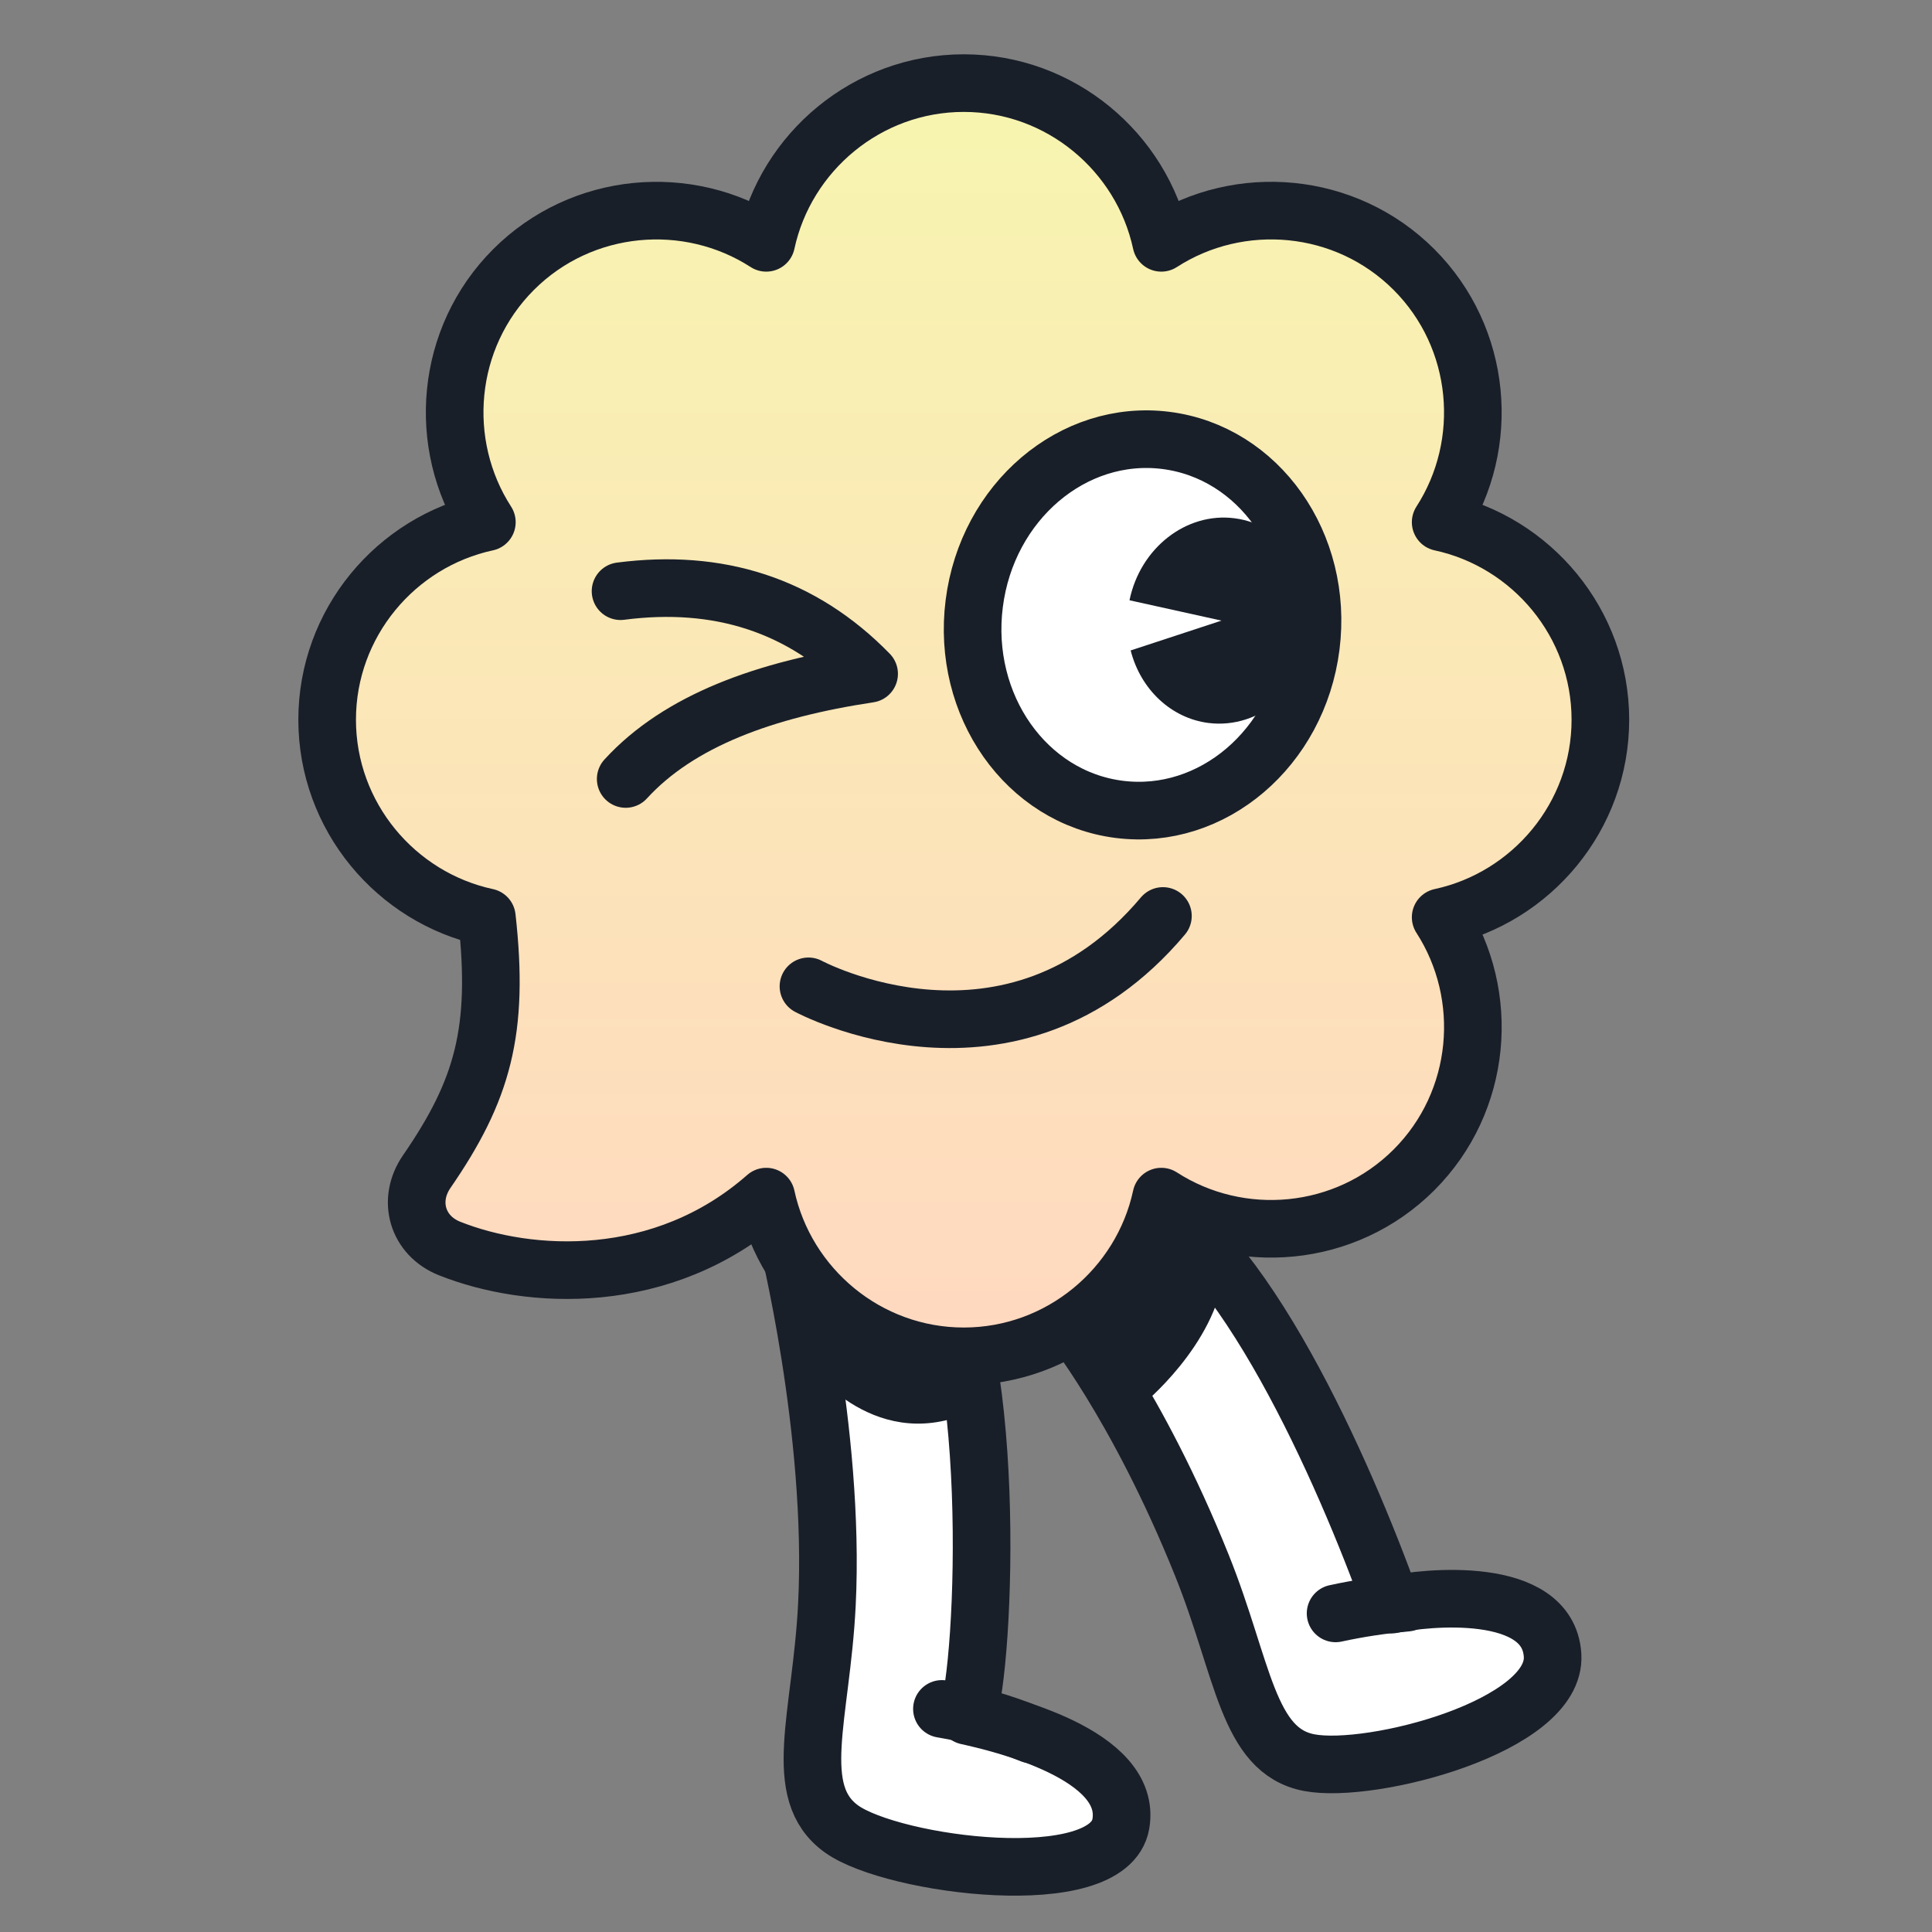 <svg width="285" height="285" viewBox="0 0 285 285" fill="none" xmlns="http://www.w3.org/2000/svg">
<rect x="0" y="0" width="285" height="285" fill="#808080" stroke="none"/>
<path d="M116.03 182.25C116.03 182.25 123.27 211.1 121.98 236.73C121.15 253.2 116.56 264.38 124.15 269.81C131.74 275.23 163.55 279.35 165.34 269.06C167.13 258.77 147.55 254.2 142.67 253.12C145.38 246.07 147.46 195.53 136.07 183.06L116.02 182.26L116.03 182.25Z" fill="white" stroke="#191F29" stroke-width="8.5" stroke-linecap="round" stroke-linejoin="round"/>
<path d="M116.939 184.28L119.019 201.05C119.019 201.05 128.439 214.36 142.579 208.53L142.159 196.75L131.629 186.08L116.939 184.28Z" fill="#191F29"/>
<path d="M157.549 194.64C157.549 194.64 167.729 207.11 177.299 230.91C183.449 246.21 183.979 258.29 193.139 260.02C202.309 261.76 229.669 254.63 229.029 244.18C228.379 233.73 210.209 235.63 205.319 236.7C198.219 216.93 183.139 182.81 167.569 176.27L157.539 194.64H157.549Z" fill="white" stroke="#191F29" stroke-width="8.5" stroke-linecap="round" stroke-linejoin="round"/>
<path d="M168.439 207.28C168.439 207.28 179.379 198.47 180.579 187.53L173.779 178.86L160.439 195.54L168.439 207.28Z" fill="#191F29"/>
<path d="M212.52 77.03C219.97 65.49 218.65 49.84 208.58 39.76C198.5 29.68 182.85 28.37 171.31 35.82C168.42 22.4 156.42 12.26 142.17 12.26C127.92 12.26 115.92 22.4 113.03 35.82C101.49 28.37 85.84 29.69 75.76 39.76C65.68 49.84 64.37 65.49 71.82 77.03C58.4 79.92 48.26 91.92 48.26 106.17C48.26 120.42 58.4 132.42 71.82 135.31C73.69 152.07 71.21 160.84 62.95 172.83C60.04 177.05 61.55 182.27 66.31 184.17C78.03 188.84 97.74 189.97 113.03 176.52C115.92 189.94 127.92 200.08 142.17 200.08C156.42 200.08 168.42 189.94 171.31 176.52C182.85 183.97 198.5 182.65 208.58 172.58C218.66 162.5 219.97 146.85 212.52 135.31C225.94 132.42 236.08 120.42 236.08 106.17C236.08 91.92 225.94 79.92 212.52 77.03Z" fill="url(#paint0_linear_1649_10172)" stroke="#191F29" stroke-width="8.5" stroke-linecap="round" stroke-linejoin="round"/>
<path d="M119.26 145.5C119.26 145.5 149.23 161.62 171.55 135.12" stroke="#191F29" stroke-width="8.5" stroke-linecap="round" stroke-linejoin="round"/>
<path d="M91.539 87.21C105.959 85.34 118.259 89.2 128.209 99.4C112.859 101.71 100.189 106.29 92.299 114.91" stroke="#191F29" stroke-width="8.5" stroke-linecap="round" stroke-linejoin="round"/>
<path d="M193.378 95.323C195.28 80.293 185.703 66.703 171.989 64.968C158.274 63.233 145.615 74.01 143.714 89.04C141.813 104.069 151.389 117.659 165.104 119.394C178.818 121.129 191.477 110.352 193.378 95.323Z" fill="white" stroke="#191F29" stroke-width="8.5" stroke-linecap="round" stroke-linejoin="round"/>
<path d="M180.189 91.55L166.619 88.55C168.199 80.84 174.979 75.54 182.099 76.45C189.659 77.41 195.019 85.01 193.969 93.29C192.919 101.57 185.839 107.6 178.279 106.65C172.799 105.96 168.269 101.74 166.789 95.95L180.189 91.55Z" fill="#191F29"/>
<path d="M197.02 238C200.48 237.25 203.98 236.72 207.5 236.42" stroke="#191F29" stroke-width="8.5" stroke-linecap="round" stroke-linejoin="round"/>
<path d="M138.949 252.09C143.469 252.84 147.909 254.11 152.139 255.86" stroke="#191F29" stroke-width="8.5" stroke-linecap="round" stroke-linejoin="round"/>
<defs>
<linearGradient id="paint0_linear_1649_10172" x1="142.17" y1="12.26" x2="142.17" y2="200.08" gradientUnits="userSpaceOnUse">
<stop stop-color="#F7F5AF"/>
<stop offset="1" stop-color="#FFD8C0"/>
</linearGradient>
</defs>
</svg>

